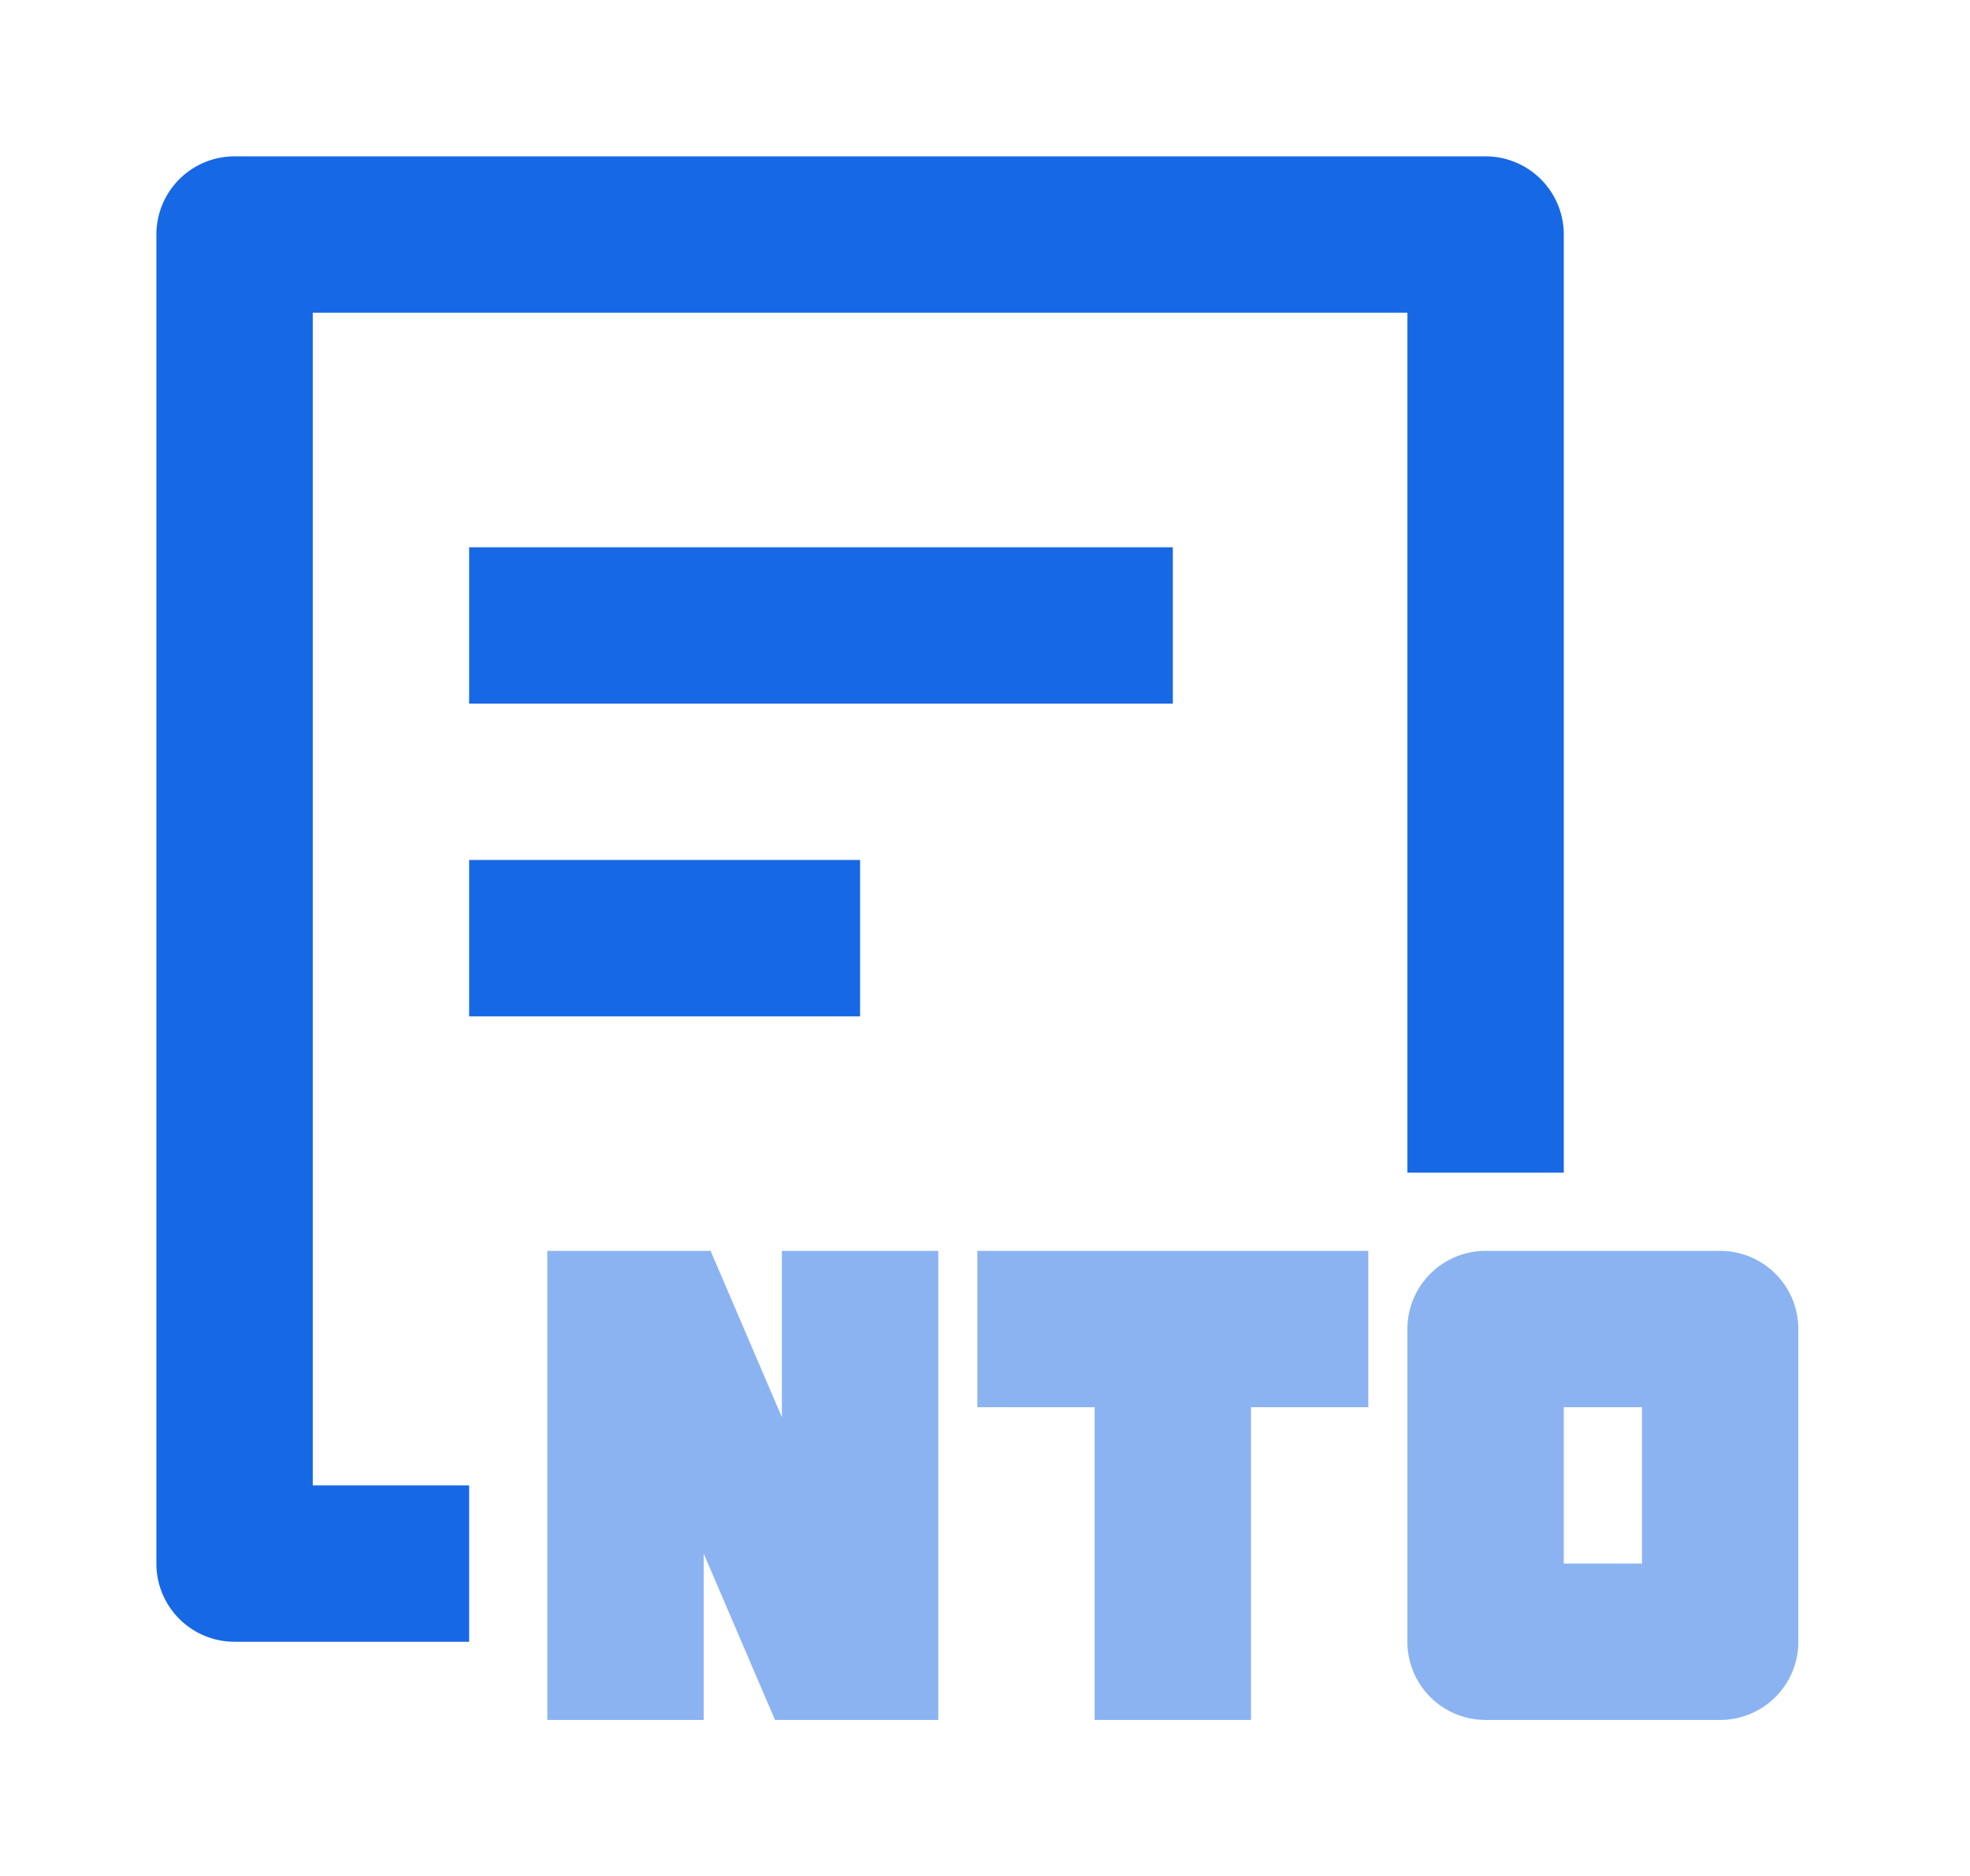 <?xml version="1.0" standalone="no"?><!DOCTYPE svg PUBLIC "-//W3C//DTD SVG 1.1//EN" "http://www.w3.org/Graphics/SVG/1.1/DTD/svg11.dtd"><svg class="icon" width="200px" height="190.51px" viewBox="0 0 1075 1024" version="1.1" xmlns="http://www.w3.org/2000/svg"><path d="M256 384V298.667h384v85.333H256z m0 170.667v-85.333h213.333v85.333H256zM170.667 170.667v640h85.333v85.333H128a42.667 42.667 0 0 1-42.667-42.667V128a42.667 42.667 0 0 1 42.667-42.667h682.667a42.667 42.667 0 0 1 42.667 42.667v512h-85.333V170.667H170.667z" fill="#1768E4" /><path d="M533.333 768v-85.333h213.333v85.333H682.667v170.667h-85.333v-170.667h-64z m320 85.333h42.667v-85.333h-42.667v85.333z m85.333-170.667a42.667 42.667 0 0 1 42.667 42.667v170.667a42.667 42.667 0 0 1-42.667 42.667h-128a42.667 42.667 0 0 1-42.667-42.667v-170.667a42.667 42.667 0 0 1 42.667-42.667h128z m-512 90.795V682.667h85.333v256H422.912L384 847.872V938.667H298.667v-256h89.088L426.667 773.461z" fill="#8BB3F1" /></svg>